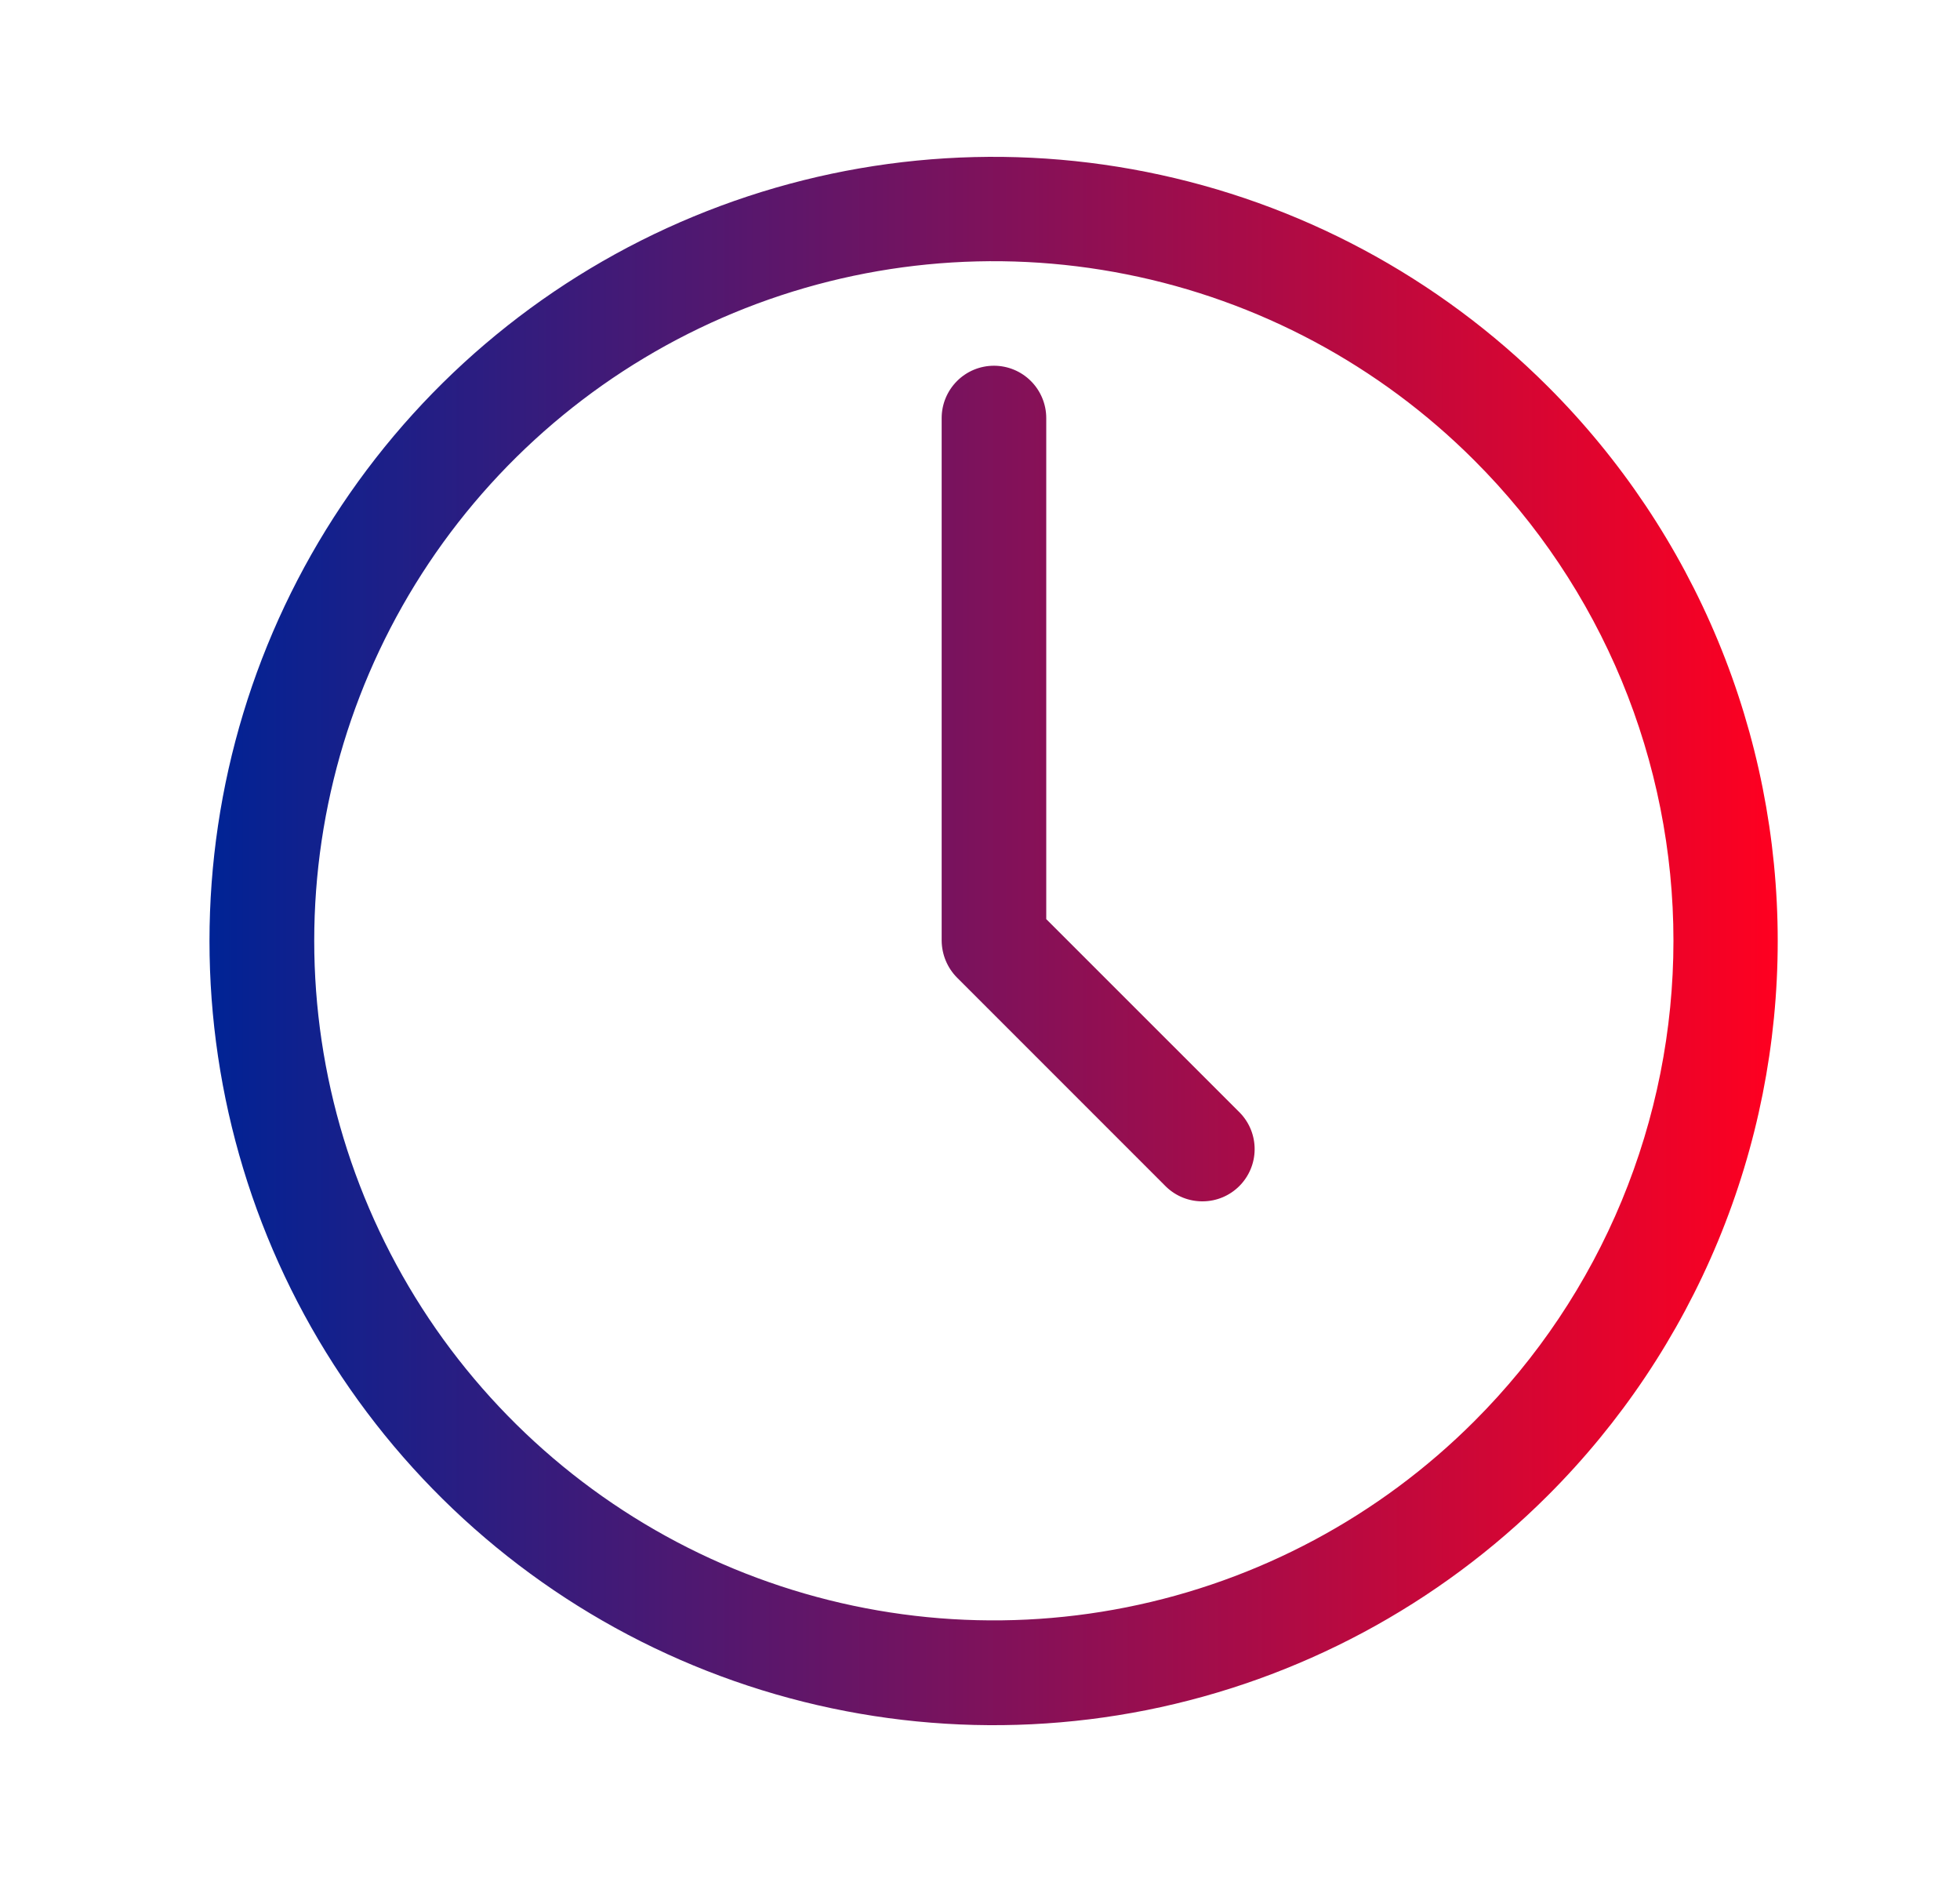 <svg width="25" height="24" viewBox="0 0 25 24" fill="none" xmlns="http://www.w3.org/2000/svg">
<path d="M19.745 4.931C18.346 3.532 16.564 2.579 14.625 2.193C12.685 1.806 10.674 2.004 8.846 2.761C7.019 3.517 5.457 4.799 4.358 6.444C3.258 8.088 2.672 10.022 2.672 12C2.672 13.978 3.258 15.912 4.358 17.556C5.457 19.201 7.019 20.483 8.846 21.239C10.674 21.996 12.685 22.194 14.625 21.808C16.564 21.421 18.346 20.468 19.745 19.069C20.674 18.141 21.411 17.039 21.914 15.826C22.417 14.613 22.675 13.313 22.675 12C22.675 10.687 22.417 9.387 21.914 8.174C21.411 6.961 20.674 5.859 19.745 4.931ZM18.805 18.124C17.593 19.337 16.049 20.162 14.367 20.497C12.686 20.832 10.943 20.66 9.359 20.005C7.775 19.349 6.422 18.238 5.469 16.813C4.517 15.387 4.008 13.712 4.008 11.997C4.008 10.283 4.517 8.607 5.469 7.182C6.422 5.757 7.775 4.646 9.359 3.99C10.943 3.334 12.686 3.163 14.367 3.498C16.049 3.832 17.593 4.658 18.805 5.871C19.61 6.675 20.249 7.63 20.685 8.681C21.12 9.732 21.345 10.859 21.345 11.997C21.345 13.135 21.12 14.262 20.685 15.313C20.249 16.365 19.61 17.32 18.805 18.124ZM15.816 14.191C15.937 14.316 16.005 14.485 16.003 14.66C16.002 14.834 15.931 15.002 15.808 15.125C15.684 15.249 15.517 15.319 15.342 15.32C15.168 15.322 14.999 15.255 14.873 15.133L12.207 12.467C12.083 12.342 12.013 12.173 12.011 11.997V5.331C12.011 5.154 12.082 4.984 12.207 4.859C12.332 4.734 12.501 4.664 12.678 4.664C12.855 4.664 13.024 4.734 13.149 4.859C13.274 4.984 13.345 5.154 13.345 5.331V11.721L15.816 14.191Z" fill="url(#paint0_linear_1075_11975)"/>
<defs>
<linearGradient id="paint0_linear_1075_11975" x1="2.672" y1="12" x2="22.675" y2="12" gradientUnits="userSpaceOnUse">
<stop stop-color="#002395"/>
<stop offset="1" stop-color="#FF0020"/>
</linearGradient>
</defs>
</svg>
